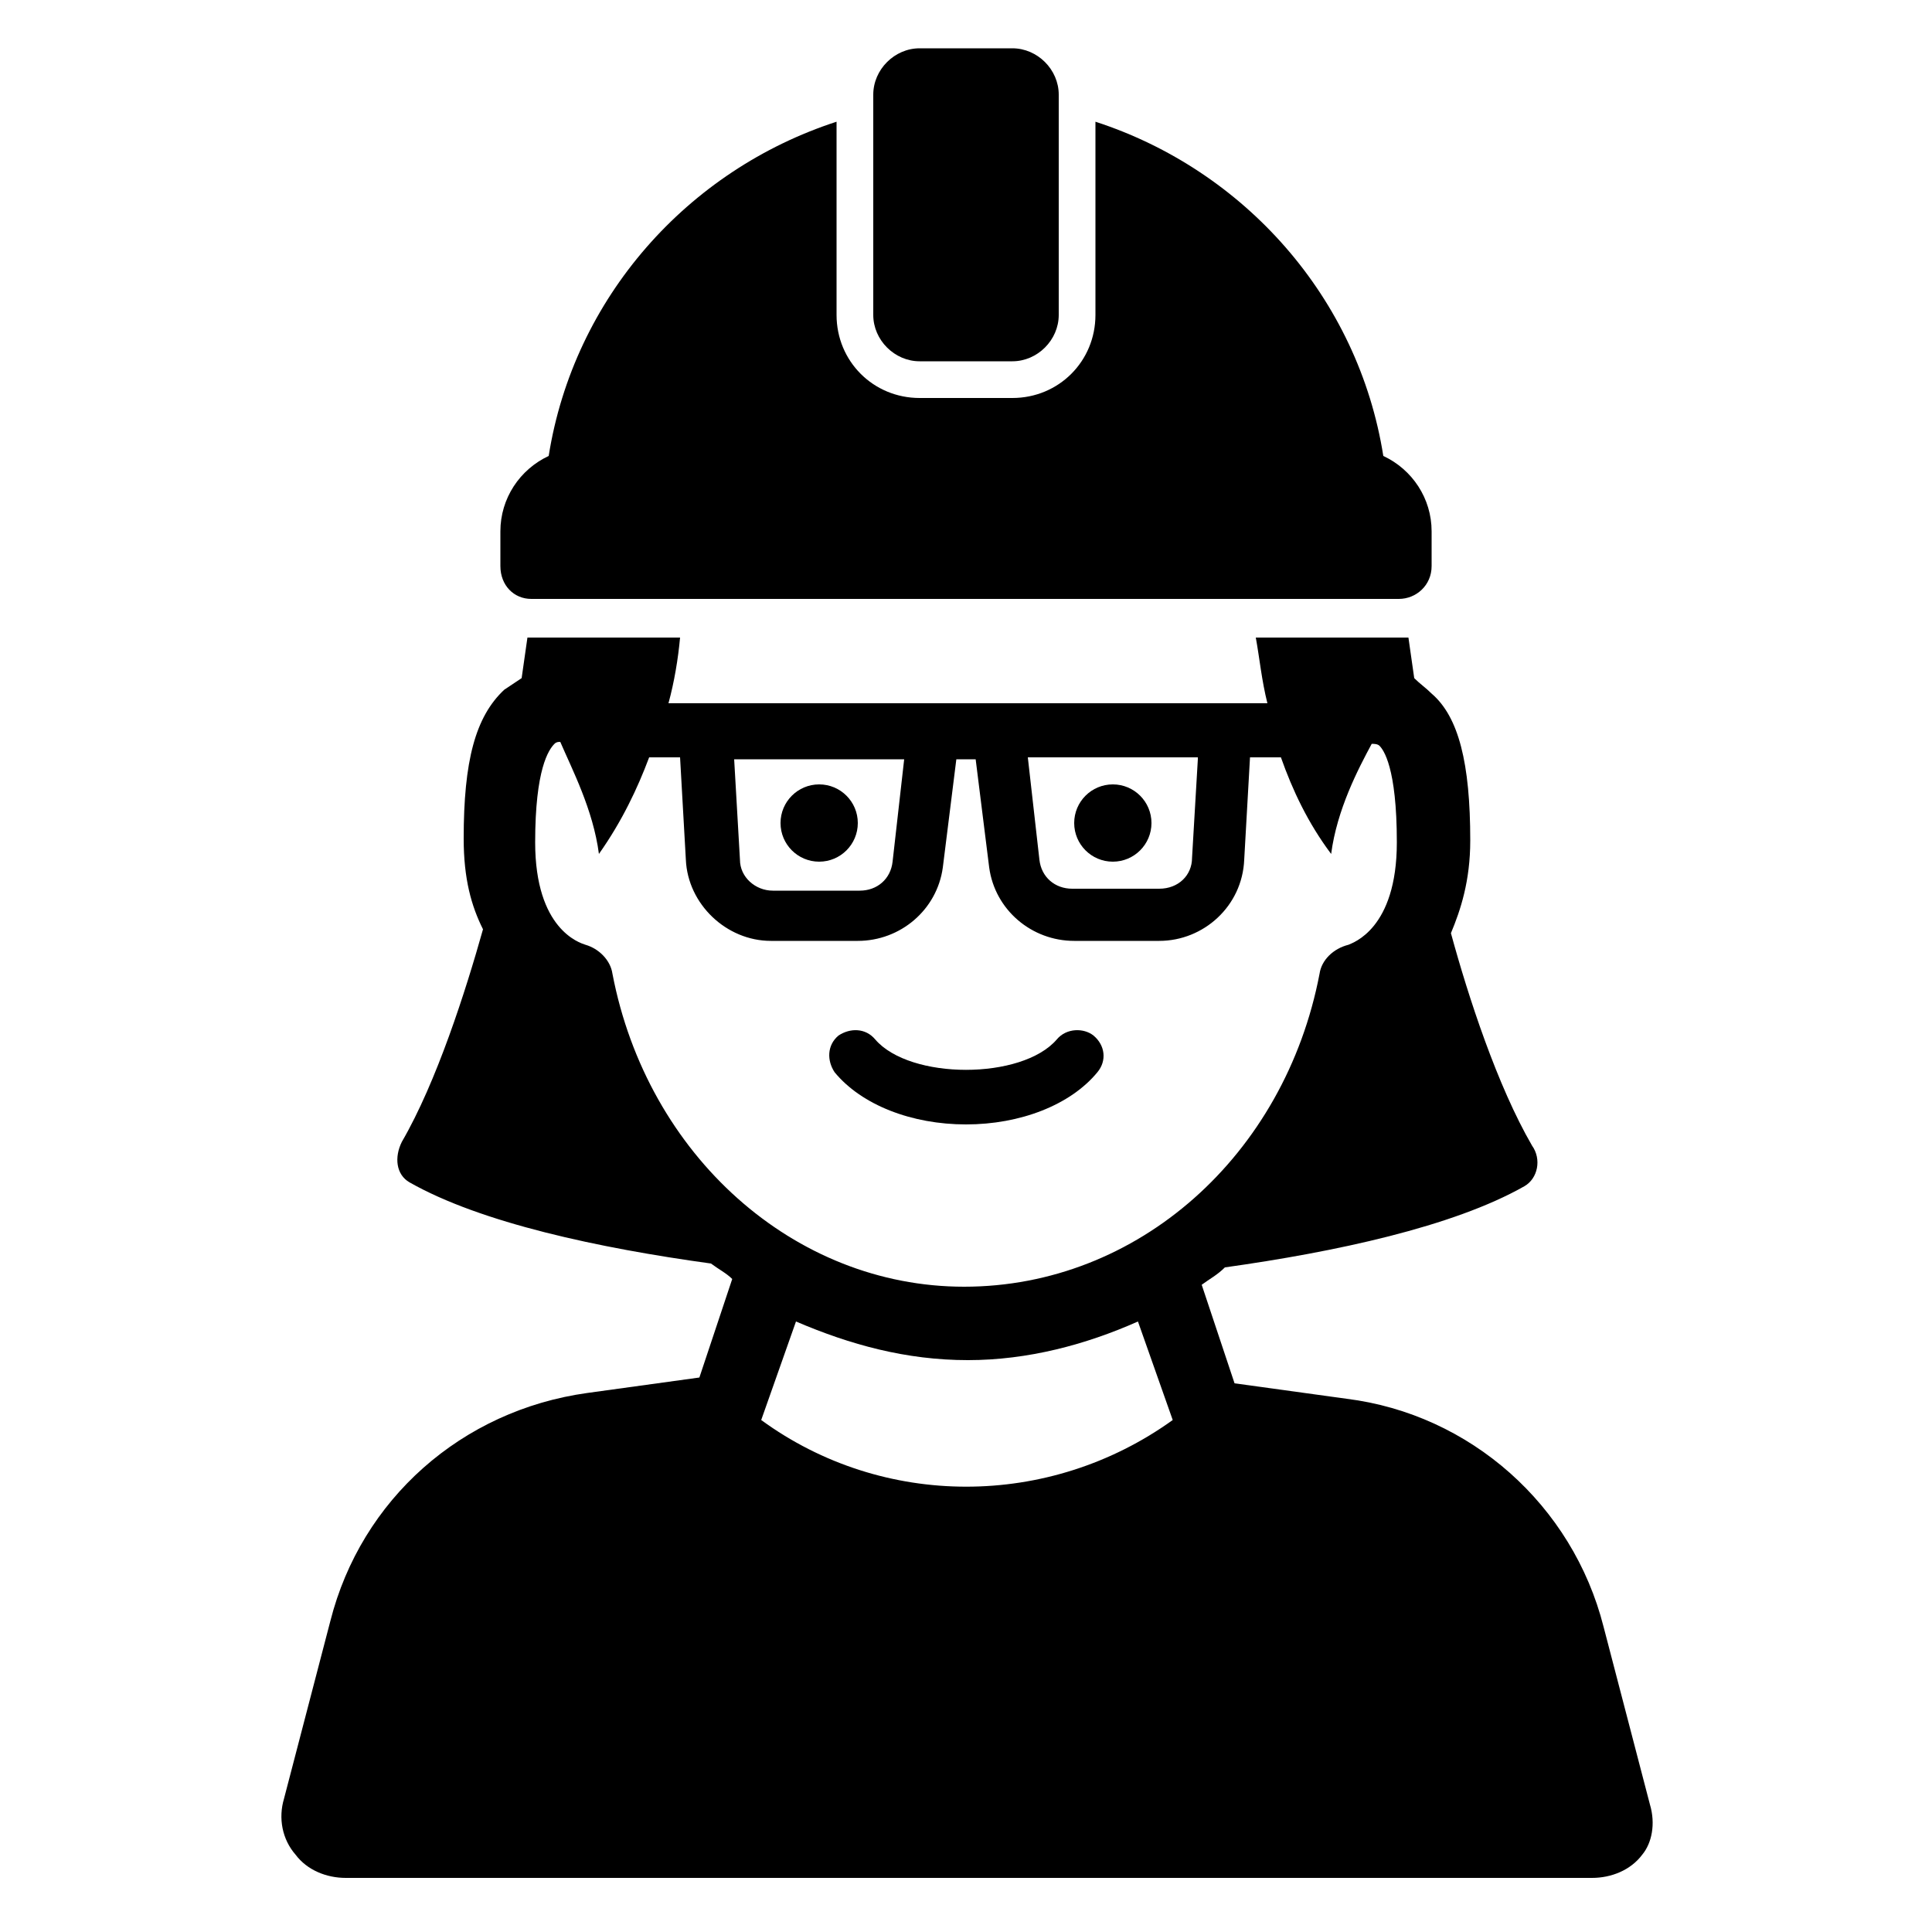 <svg height='100px' width='100px'  fill="#000000" xmlns:x="http://ns.adobe.com/Extensibility/1.0/" xmlns:i="http://ns.adobe.com/AdobeIllustrator/10.0/" xmlns:graph="http://ns.adobe.com/Graphs/1.0/" xmlns="http://www.w3.org/2000/svg" xmlns:xlink="http://www.w3.org/1999/xlink" version="1.1" x="0px" y="0px" viewBox="0 0 100 100" style="enable-background:new 0 0 100 100;" xml:space="preserve"><g><g i:extraneous="self"><g><path d="M85.4,93.4L83,84.2c-1.6-6.3-6.9-11-13.3-11.8l-5.8-0.8l-1.7-5.1c0.4-0.3,0.8-0.5,1.2-0.9c5.7-0.8,11.8-2.1,15.5-4.2     c0.7-0.4,0.9-1.4,0.4-2.1c-1.8-3.1-3.3-7.7-4.2-11c0.5-1.2,1-2.7,1-4.8c0-4-0.6-6.4-2-7.6c-0.3-0.3-0.6-0.5-0.9-0.8     c-0.1-0.7-0.2-1.4-0.3-2.1h-7.9c0.2,1.1,0.3,2.2,0.6,3.4h-31c0.3-1.1,0.5-2.3,0.6-3.4h-7.9c-0.1,0.7-0.2,1.4-0.3,2.1     c-0.3,0.2-0.6,0.4-0.9,0.6c-1.5,1.4-2.1,3.7-2.1,7.7c0,2.1,0.4,3.5,1,4.7c-0.9,3.2-2.4,7.9-4.2,11c-0.4,0.8-0.3,1.7,0.4,2.1     c3.7,2.1,9.8,3.4,15.6,4.2c0.4,0.3,0.8,0.5,1.1,0.8l-1.7,5.1l-5.8,0.8c-6.5,0.9-11.7,5.5-13.3,11.8l-2.4,9.2     c-0.3,1-0.1,2.1,0.6,2.9c0.6,0.8,1.6,1.2,2.6,1.2h64.5c1,0,2-0.4,2.6-1.2C85.5,95.4,85.7,94.4,85.4,93.4z M62,39.3l-0.3,5.1     C61.7,45.3,61,46,60,46h-4.5c-0.9,0-1.6-0.6-1.7-1.5l-0.6-5.3H62z M46.8,39.3l-0.6,5.3c-0.1,0.9-0.8,1.5-1.7,1.5H40     c-0.9,0-1.7-0.7-1.7-1.6L38,39.3H46.8z M39.4,73.5l1.8-5.1c2.8,1.2,5.7,2,8.9,2c3.1,0,6.1-0.8,8.8-2l1.8,5.1     C54.3,78.1,45.7,78.1,39.4,73.5z M49.9,66.6c-8.8,0-16.4-6.8-18.2-16.2c-0.1-0.7-0.7-1.3-1.4-1.5c-0.3-0.1-2.6-0.8-2.6-5.3     c0-3.8,0.7-4.8,1-5.1c0.1-0.1,0.2-0.1,0.3-0.1c0.6,1.4,1.7,3.5,2,5.8c1.2-1.7,2-3.4,2.6-5h1.6l0.3,5.3c0.1,2.3,2.1,4.2,4.4,4.2     h4.5c2.2,0,4.1-1.6,4.4-3.8l0.7-5.6h1l0.7,5.6c0.3,2.2,2.2,3.8,4.4,3.8H60c2.3,0,4.3-1.8,4.4-4.2l0.3-5.3h1.6     c0.6,1.7,1.4,3.4,2.6,5c0.3-2.3,1.4-4.4,2.1-5.7c0.1,0,0.3,0,0.4,0.1c0.2,0.2,0.9,1.1,0.9,5c0,4.5-2.3,5.2-2.5,5.3     c-0.8,0.2-1.4,0.8-1.5,1.5C66.5,59.8,58.9,66.6,49.9,66.6z"></path><path d="M54.7,53.8c-1.8,2.1-7.6,2.1-9.4,0c-0.5-0.6-1.3-0.6-1.9-0.2c-0.6,0.5-0.6,1.3-0.2,1.9c1.4,1.7,4,2.7,6.8,2.7     c2.8,0,5.4-1,6.8-2.7c0.5-0.6,0.4-1.4-0.2-1.9C56.1,53.2,55.2,53.2,54.7,53.8z"></path><circle cx="42.4" cy="42.6" r="2"></circle><circle cx="57.6" cy="42.6" r="2"></circle><path d="M27.5,31h44.9c0.9,0,1.7-0.7,1.7-1.7v-1.8c0-1.7-1-3.2-2.5-3.9c-1.3-8.2-7.2-14.8-14.9-17.3v10c0,2.4-1.9,4.3-4.3,4.3     h-4.8c-2.4,0-4.3-1.9-4.3-4.3v-10c-7.7,2.5-13.6,9.1-14.9,17.3c-1.5,0.7-2.5,2.2-2.5,3.9v1.8C25.9,30.3,26.6,31,27.5,31z"></path><path d="M47.6,18.7h4.8c1.3,0,2.4-1.1,2.4-2.4V4.9c0-1.3-1.1-2.4-2.4-2.4h-4.8c-1.3,0-2.4,1.1-2.4,2.4v11.4     C45.2,17.6,46.3,18.7,47.6,18.7z"></path></g></g></g></svg>